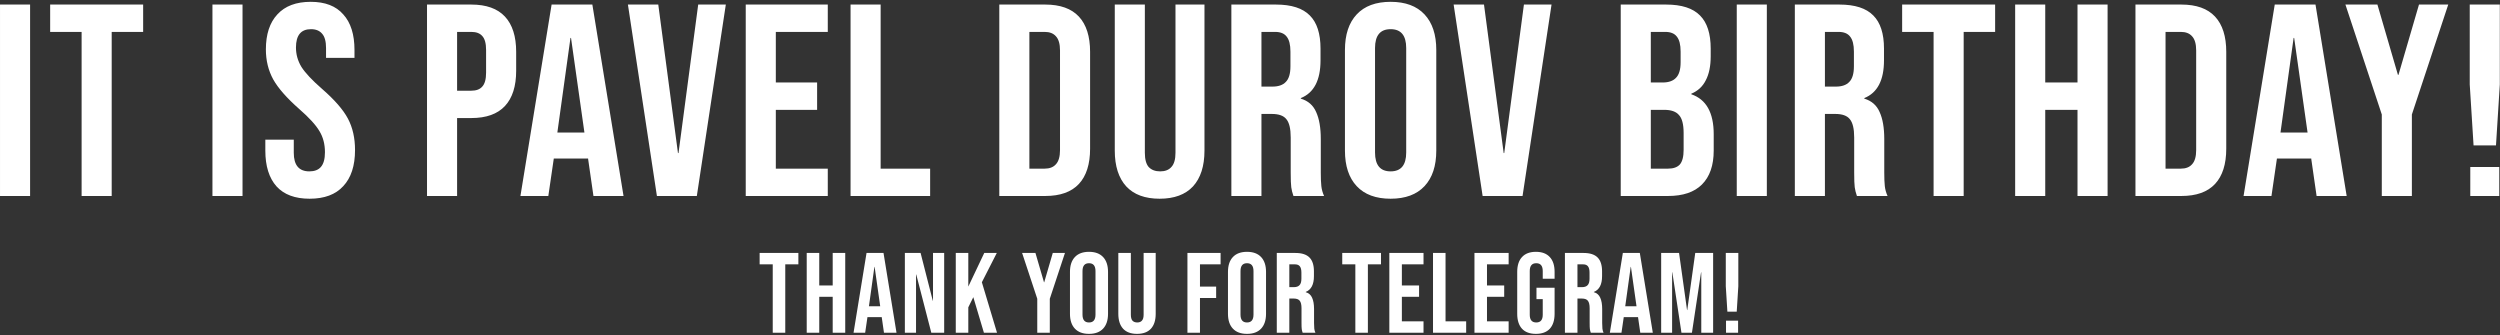 <svg width="1097" height="147" viewBox="0 0 1097 147" fill="none" xmlns="http://www.w3.org/2000/svg">
<rect x="0" y="0" width="1097" height="147" fill="#333333" stroke="none"/>
<path d="M0.005 2H13.205V86H0.005V2ZM35.811 14H22.011V2H62.811V14H49.011V86H35.811V14ZM93.221 2H106.421V86H93.221V2ZM135.867 87.2C129.467 87.2 124.627 85.4 121.347 81.8C118.067 78.12 116.427 72.88 116.427 66.08V61.28H128.907V67.04C128.907 72.48 131.187 75.2 135.747 75.2C137.987 75.2 139.667 74.56 140.787 73.28C141.987 71.92 142.587 69.76 142.587 66.8C142.587 63.28 141.787 60.2 140.187 57.56C138.587 54.84 135.627 51.6 131.307 47.84C125.867 43.04 122.067 38.72 119.907 34.88C117.747 30.96 116.667 26.56 116.667 21.68C116.667 15.04 118.347 9.92 121.707 6.32C125.067 2.64 129.947 0.8 136.347 0.8C142.667 0.8 147.427 2.64 150.627 6.32C153.907 9.92 155.547 15.12 155.547 21.92V25.4H143.067V21.08C143.067 18.2 142.507 16.12 141.387 14.84C140.267 13.48 138.627 12.8 136.467 12.8C132.067 12.8 129.867 15.48 129.867 20.84C129.867 23.88 130.667 26.72 132.267 29.36C133.947 32 136.947 35.2 141.267 38.96C146.787 43.76 150.587 48.12 152.667 52.04C154.747 55.96 155.787 60.56 155.787 65.84C155.787 72.72 154.067 78 150.627 81.68C147.267 85.36 142.347 87.2 135.867 87.2ZM187.374 2H206.814C213.374 2 218.294 3.76 221.574 7.28C224.854 10.8 226.494 15.96 226.494 22.76V31.04C226.494 37.84 224.854 43 221.574 46.52C218.294 50.04 213.374 51.8 206.814 51.8H200.574V86H187.374V2ZM206.814 39.8C208.974 39.8 210.574 39.2 211.614 38C212.734 36.8 213.294 34.76 213.294 31.88V21.92C213.294 19.04 212.734 17 211.614 15.8C210.574 14.6 208.974 14 206.814 14H200.574V39.8H206.814ZM242.044 2H259.924L273.604 86H260.404L258.004 69.32V69.56H243.004L240.604 86H228.364L242.044 2ZM256.444 58.16L250.564 16.64H250.324L244.564 58.16H256.444ZM275.53 2H288.85L297.49 67.16H297.73L306.37 2H318.49L305.77 86H288.25L275.53 2ZM327.23 2H363.23V14H340.43V36.2H358.55V48.2H340.43V74H363.23V86H327.23V2ZM373.224 2H386.424V74H408.144V86H373.224V2ZM438.493 2H458.653C465.213 2 470.133 3.76 473.413 7.28C476.693 10.8 478.333 15.96 478.333 22.76V65.24C478.333 72.04 476.693 77.2 473.413 80.72C470.133 84.24 465.213 86 458.653 86H438.493V2ZM458.413 74C460.573 74 462.213 73.36 463.333 72.08C464.533 70.8 465.133 68.72 465.133 65.84V22.16C465.133 19.28 464.533 17.2 463.333 15.92C462.213 14.64 460.573 14 458.413 14H451.693V74H458.413ZM508.843 87.2C502.443 87.2 497.563 85.4 494.203 81.8C490.843 78.12 489.163 72.88 489.163 66.08V2H502.363V67.04C502.363 69.92 502.923 72 504.043 73.28C505.243 74.56 506.923 75.2 509.083 75.2C511.243 75.2 512.883 74.56 514.003 73.28C515.203 72 515.803 69.92 515.803 67.04V2H528.523V66.08C528.523 72.88 526.843 78.12 523.483 81.8C520.123 85.4 515.243 87.2 508.843 87.2ZM540.324 2H559.884C566.684 2 571.644 3.6 574.764 6.8C577.884 9.92 579.444 14.76 579.444 21.32V26.48C579.444 35.2 576.564 40.72 570.804 43.04V43.28C574.004 44.24 576.244 46.2 577.524 49.16C578.884 52.12 579.564 56.08 579.564 61.04V75.8C579.564 78.2 579.644 80.16 579.804 81.68C579.964 83.12 580.364 84.56 581.004 86H567.564C567.084 84.64 566.764 83.36 566.604 82.16C566.444 80.96 566.364 78.8 566.364 75.68V60.32C566.364 56.48 565.724 53.8 564.444 52.28C563.244 50.76 561.124 50 558.084 50H553.524V86H540.324V2ZM558.324 38C560.964 38 562.924 37.32 564.204 35.96C565.564 34.6 566.244 32.32 566.244 29.12V22.64C566.244 19.6 565.684 17.4 564.564 16.04C563.524 14.68 561.844 14 559.524 14H553.524V38H558.324ZM610.202 87.2C603.722 87.2 598.762 85.36 595.322 81.68C591.882 78 590.162 72.8 590.162 66.08V21.92C590.162 15.2 591.882 10 595.322 6.32C598.762 2.64 603.722 0.8 610.202 0.8C616.682 0.8 621.642 2.64 625.082 6.32C628.522 10 630.242 15.2 630.242 21.92V66.08C630.242 72.8 628.522 78 625.082 81.68C621.642 85.36 616.682 87.2 610.202 87.2ZM610.202 75.2C614.762 75.2 617.042 72.44 617.042 66.92V21.08C617.042 15.56 614.762 12.8 610.202 12.8C605.642 12.8 603.362 15.56 603.362 21.08V66.92C603.362 72.44 605.642 75.2 610.202 75.2ZM637.855 2H651.175L659.815 67.16H660.055L668.695 2H680.815L668.095 86H650.575L637.855 2ZM711.174 2H731.094C737.894 2 742.854 3.6 745.974 6.8C749.094 9.92 750.654 14.76 750.654 21.32V24.68C750.654 29 749.934 32.52 748.494 35.24C747.134 37.96 745.014 39.92 742.134 41.12V41.36C748.694 43.6 751.974 49.44 751.974 58.88V66.08C751.974 72.56 750.254 77.52 746.814 80.96C743.454 84.32 738.494 86 731.934 86H711.174V2ZM729.534 36.2C732.174 36.2 734.134 35.52 735.414 34.16C736.774 32.8 737.454 30.52 737.454 27.32V22.64C737.454 19.6 736.894 17.4 735.774 16.04C734.734 14.68 733.054 14 730.734 14H724.374V36.2H729.534ZM731.934 74C734.254 74 735.974 73.4 737.094 72.2C738.214 70.92 738.774 68.76 738.774 65.72V58.4C738.774 54.56 738.094 51.92 736.734 50.48C735.454 48.96 733.294 48.2 730.254 48.2H724.374V74H731.934ZM762.089 2H775.289V86H762.089V2ZM787.575 2H807.135C813.935 2 818.895 3.6 822.015 6.8C825.135 9.92 826.695 14.76 826.695 21.32V26.48C826.695 35.2 823.815 40.72 818.055 43.04V43.28C821.255 44.24 823.495 46.2 824.775 49.16C826.135 52.12 826.815 56.08 826.815 61.04V75.8C826.815 78.2 826.895 80.16 827.055 81.68C827.215 83.12 827.615 84.56 828.255 86H814.815C814.335 84.64 814.015 83.36 813.855 82.16C813.695 80.96 813.615 78.8 813.615 75.68V60.32C813.615 56.48 812.975 53.8 811.695 52.28C810.495 50.76 808.375 50 805.335 50H800.775V86H787.575V2ZM805.575 38C808.215 38 810.175 37.32 811.455 35.96C812.815 34.6 813.495 32.32 813.495 29.12V22.64C813.495 19.6 812.935 17.4 811.815 16.04C810.775 14.68 809.095 14 806.775 14H800.775V38H805.575ZM848.46 14H834.66V2H875.46V14H861.66V86H848.46V14ZM884.25 2H897.45V36.2H911.61V2H924.81V86H911.61V48.2H897.45V86H884.25V2ZM937.041 2H957.201C963.761 2 968.681 3.76 971.961 7.28C975.241 10.8 976.881 15.96 976.881 22.76V65.24C976.881 72.04 975.241 77.2 971.961 80.72C968.681 84.24 963.761 86 957.201 86H937.041V2ZM956.961 74C959.121 74 960.761 73.36 961.881 72.08C963.081 70.8 963.681 68.72 963.681 65.84V22.16C963.681 19.28 963.081 17.2 961.881 15.92C960.761 14.64 959.121 14 956.961 14H950.241V74H956.961ZM998.157 2H1016.04L1029.72 86H1016.52L1014.12 69.32V69.56H999.117L996.717 86H984.477L998.157 2ZM1012.56 58.16L1006.68 16.64H1006.44L1000.68 58.16H1012.56ZM1045.13 50.24L1029.17 2H1043.21L1052.21 32.84H1052.45L1061.45 2H1074.29L1058.33 50.24V86H1045.13V50.24ZM1083.72 37.04V2H1096.92V37.04L1095.24 63.8H1085.4L1083.72 37.04ZM1083.96 73.28H1096.68V86H1083.96V73.28ZM339.077 116H333.327V111H350.327V116H344.577V146H339.077V116ZM353.989 111H359.489V125.25H365.389V111H370.889V146H365.389V130.25H359.489V146H353.989V111ZM380.236 111H387.686L393.386 146H387.886L386.886 139.05V139.15H380.636L379.636 146H374.536L380.236 111ZM386.236 134.4L383.786 117.1H383.686L381.286 134.4H386.236ZM397.054 111H403.954L409.304 131.95H409.404V111H414.304V146H408.654L402.054 120.45H401.954V146H397.054V111ZM419.392 111H424.892V125.75L431.892 111H437.392L430.842 123.85L437.492 146H431.742L427.092 130.4L424.892 134.85V146H419.392V111ZM455.153 131.1L448.503 111H454.353L458.103 123.85H458.203L461.953 111H467.303L460.653 131.1V146H455.153V131.1ZM477.852 146.5C475.152 146.5 473.085 145.733 471.652 144.2C470.218 142.667 469.502 140.5 469.502 137.7V119.3C469.502 116.5 470.218 114.333 471.652 112.8C473.085 111.267 475.152 110.5 477.852 110.5C480.552 110.5 482.618 111.267 484.052 112.8C485.485 114.333 486.202 116.5 486.202 119.3V137.7C486.202 140.5 485.485 142.667 484.052 144.2C482.618 145.733 480.552 146.5 477.852 146.5ZM477.852 141.5C479.752 141.5 480.702 140.35 480.702 138.05V118.95C480.702 116.65 479.752 115.5 477.852 115.5C475.952 115.5 475.002 116.65 475.002 118.95V138.05C475.002 140.35 475.952 141.5 477.852 141.5ZM498.921 146.5C496.254 146.5 494.221 145.75 492.821 144.25C491.421 142.717 490.721 140.533 490.721 137.7V111H496.221V138.1C496.221 139.3 496.454 140.167 496.921 140.7C497.421 141.233 498.121 141.5 499.021 141.5C499.921 141.5 500.604 141.233 501.071 140.7C501.571 140.167 501.821 139.3 501.821 138.1V111H507.121V137.7C507.121 140.533 506.421 142.717 505.021 144.25C503.621 145.75 501.588 146.5 498.921 146.5ZM521.046 111H535.596V116H526.546V125.75H533.646V130.75H526.546V146H521.046V111ZM547.184 146.5C544.484 146.5 542.417 145.733 540.984 144.2C539.55 142.667 538.834 140.5 538.834 137.7V119.3C538.834 116.5 539.55 114.333 540.984 112.8C542.417 111.267 544.484 110.5 547.184 110.5C549.884 110.5 551.95 111.267 553.384 112.8C554.817 114.333 555.534 116.5 555.534 119.3V137.7C555.534 140.5 554.817 142.667 553.384 144.2C551.95 145.733 549.884 146.5 547.184 146.5ZM547.184 141.5C549.084 141.5 550.034 140.35 550.034 138.05V118.95C550.034 116.65 549.084 115.5 547.184 115.5C545.284 115.5 544.334 116.65 544.334 118.95V138.05C544.334 140.35 545.284 141.5 547.184 141.5ZM560.253 111H568.403C571.236 111 573.303 111.667 574.603 113C575.903 114.3 576.553 116.317 576.553 119.05V121.2C576.553 124.833 575.353 127.133 572.953 128.1V128.2C574.286 128.6 575.22 129.417 575.753 130.65C576.32 131.883 576.603 133.533 576.603 135.6V141.75C576.603 142.75 576.636 143.567 576.703 144.2C576.77 144.8 576.936 145.4 577.203 146H571.603C571.403 145.433 571.27 144.9 571.203 144.4C571.136 143.9 571.103 143 571.103 141.7V135.3C571.103 133.7 570.836 132.583 570.303 131.95C569.803 131.317 568.92 131 567.653 131H565.753V146H560.253V111ZM567.753 126C568.853 126 569.67 125.717 570.203 125.15C570.77 124.583 571.053 123.633 571.053 122.3V119.6C571.053 118.333 570.82 117.417 570.353 116.85C569.92 116.283 569.22 116 568.253 116H565.753V126H567.753ZM594.727 116H588.977V111H605.977V116H600.227V146H594.727V116ZM609.64 111H624.64V116H615.14V125.25H622.69V130.25H615.14V141H624.64V146H609.64V111ZM628.804 111H634.304V141H643.354V146H628.804V111ZM646.991 111H661.991V116H652.491V125.25H660.041V130.25H652.491V141H661.991V146H646.991V111ZM673.955 146.5C671.289 146.5 669.255 145.75 667.855 144.25C666.455 142.717 665.755 140.533 665.755 137.7V119.3C665.755 116.467 666.455 114.3 667.855 112.8C669.255 111.267 671.289 110.5 673.955 110.5C676.622 110.5 678.655 111.267 680.055 112.8C681.455 114.3 682.155 116.467 682.155 119.3V122.3H676.955V118.95C676.955 116.65 676.005 115.5 674.105 115.5C672.205 115.5 671.255 116.65 671.255 118.95V138.1C671.255 140.367 672.205 141.5 674.105 141.5C676.005 141.5 676.955 140.367 676.955 138.1V131.25H674.205V126.25H682.155V137.7C682.155 140.533 681.455 142.717 680.055 144.25C678.655 145.75 676.622 146.5 673.955 146.5ZM686.687 111H694.837C697.67 111 699.737 111.667 701.037 113C702.337 114.3 702.987 116.317 702.987 119.05V121.2C702.987 124.833 701.787 127.133 699.387 128.1V128.2C700.72 128.6 701.653 129.417 702.187 130.65C702.753 131.883 703.037 133.533 703.037 135.6V141.75C703.037 142.75 703.07 143.567 703.137 144.2C703.203 144.8 703.37 145.4 703.637 146H698.037C697.837 145.433 697.703 144.9 697.637 144.4C697.57 143.9 697.537 143 697.537 141.7V135.3C697.537 133.7 697.27 132.583 696.737 131.95C696.237 131.317 695.353 131 694.087 131H692.187V146H686.687V111ZM694.187 126C695.287 126 696.103 125.717 696.637 125.15C697.203 124.583 697.487 123.633 697.487 122.3V119.6C697.487 118.333 697.253 117.417 696.787 116.85C696.353 116.283 695.653 116 694.687 116H692.187V126H694.187ZM712.103 111H719.553L725.253 146H719.753L718.753 139.05V139.15H712.503L711.503 146H706.403L712.103 111ZM718.103 134.4L715.653 117.1H715.553L713.153 134.4H718.103ZM728.921 111H736.771L740.271 136.05H740.371L743.871 111H751.721V146H746.521V119.5H746.421L742.421 146H737.821L733.821 119.5H733.721V146H728.921V111ZM757.275 125.6V111H762.775V125.6L762.075 136.75H757.975L757.275 125.6ZM757.375 140.7H762.675V146H757.375V140.7Z" fill="white"/>
</svg>
